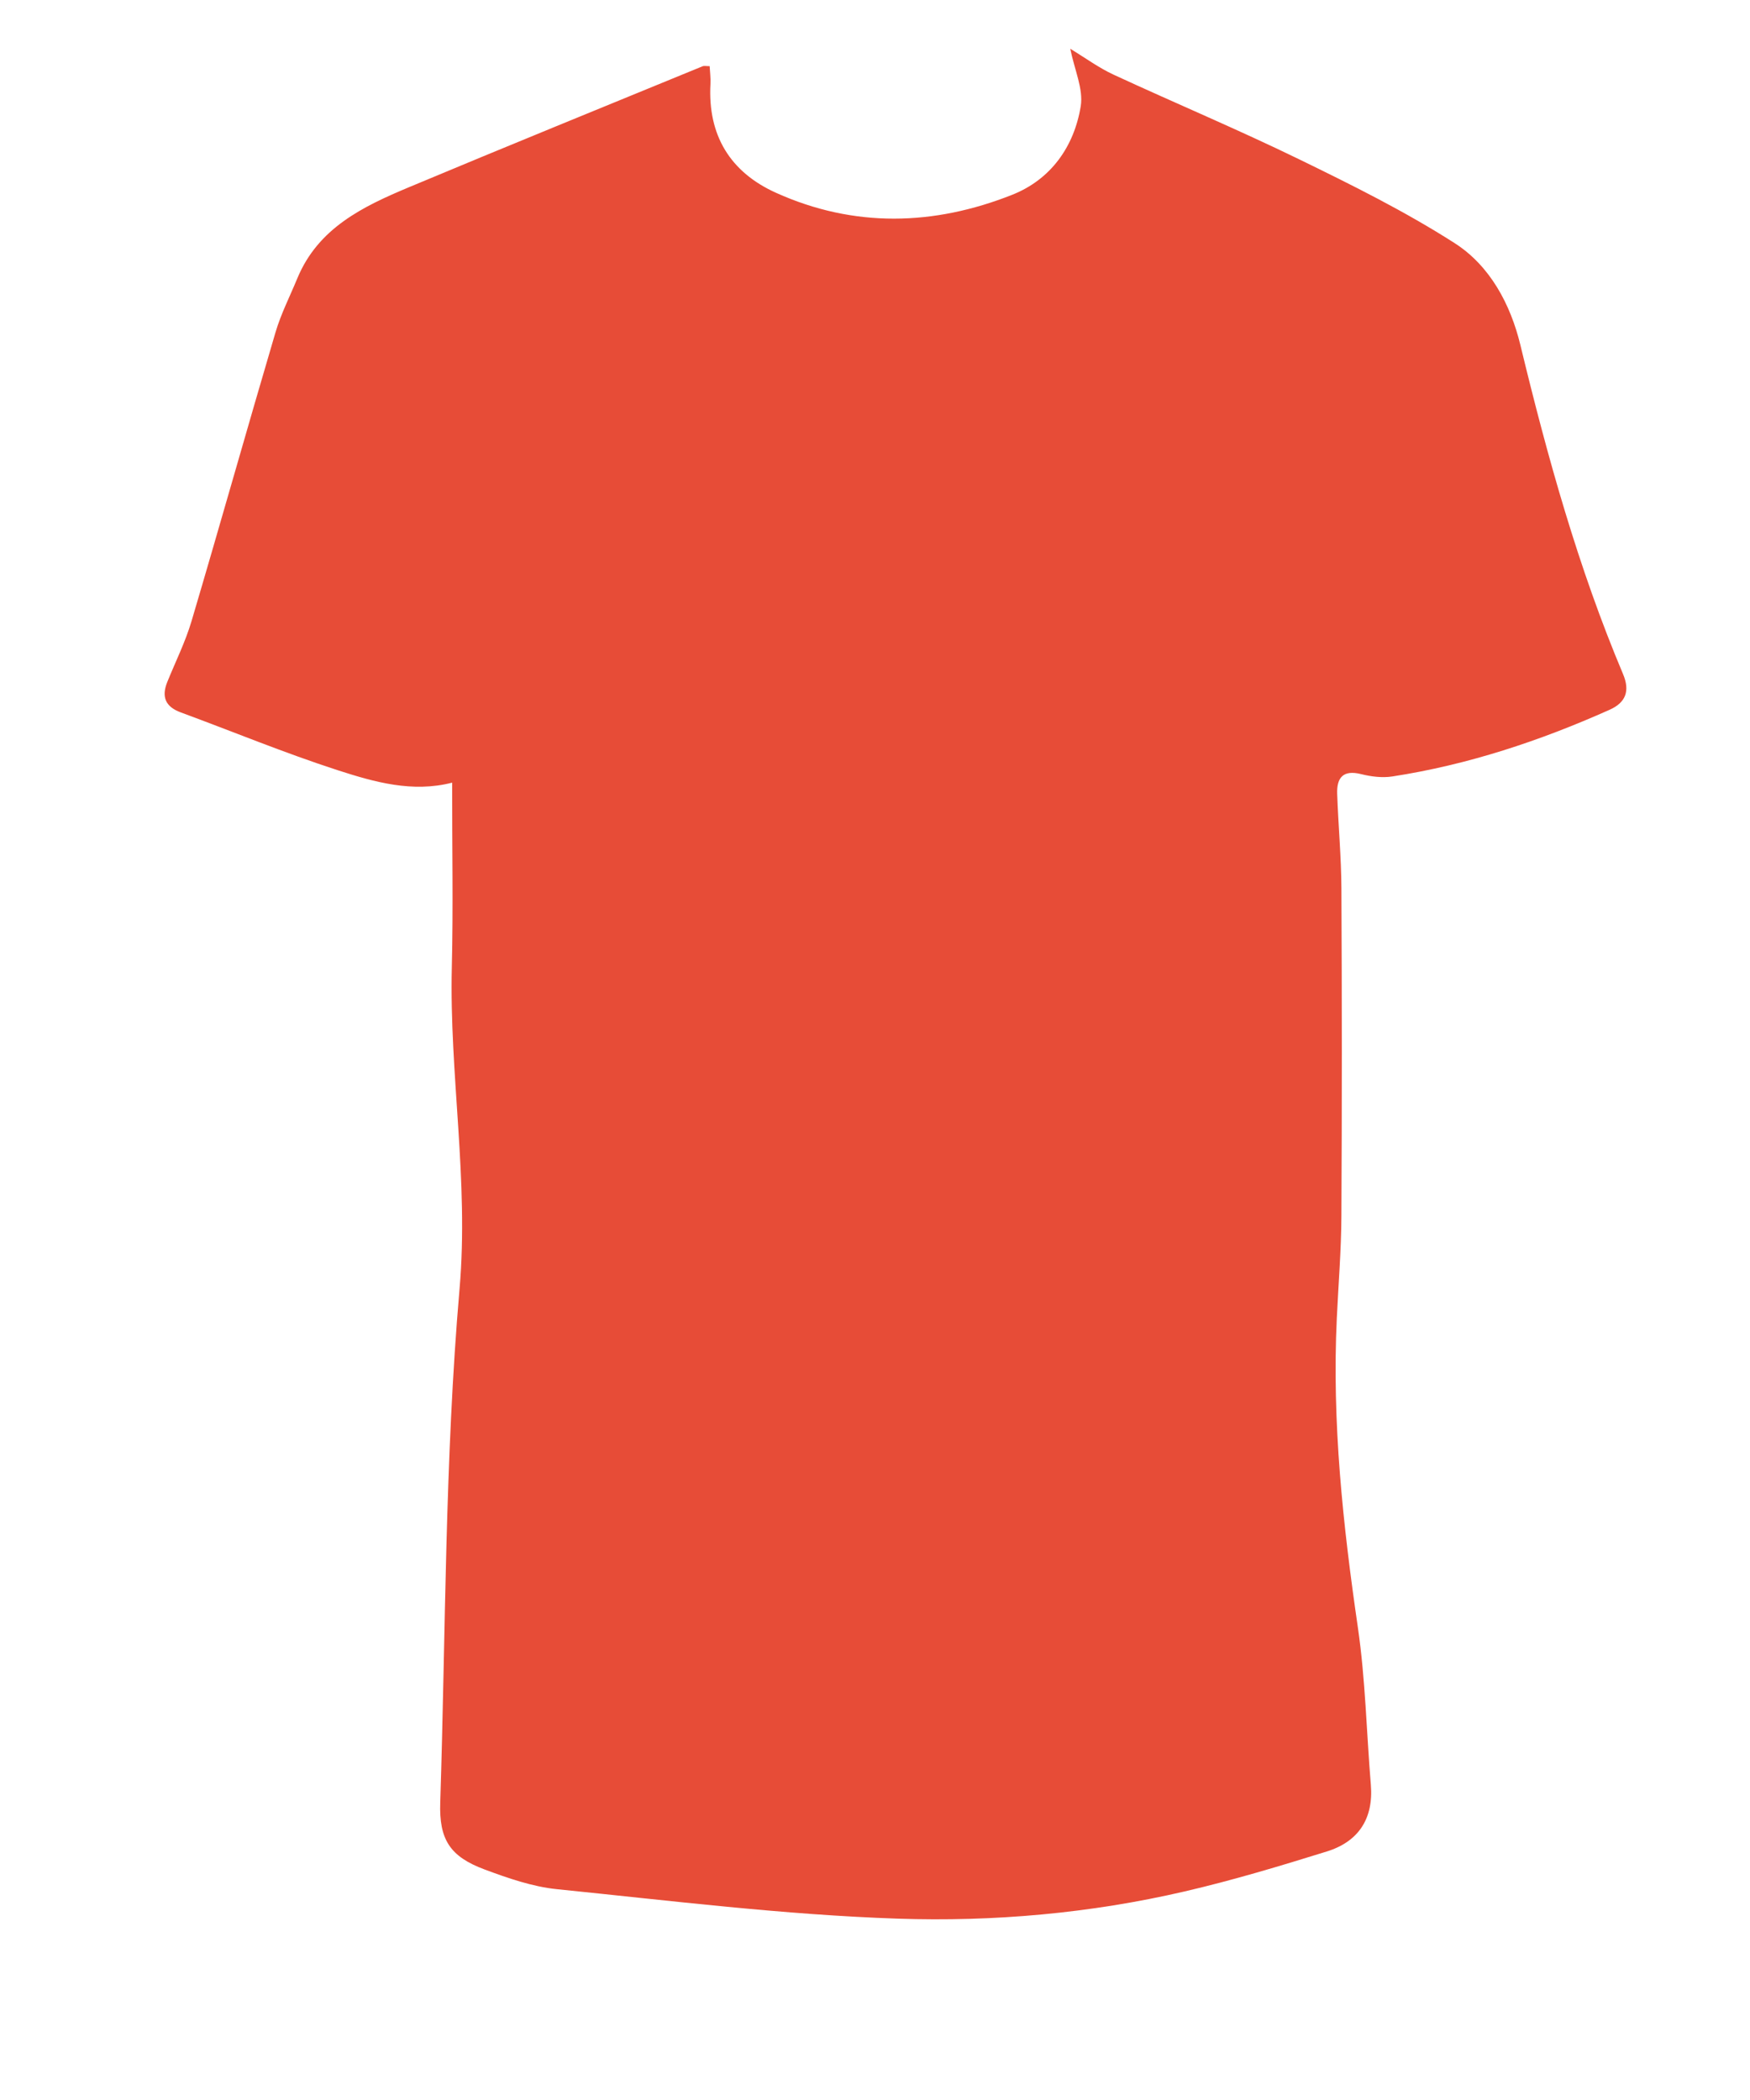 <svg xmlns="http://www.w3.org/2000/svg" width="100%" fill="none" viewBox="0 0 360 432"> <path fill="#E74C37" stroke="none" id="path2"
	d="
M93.003,161.003 
	C84.85,163.105 77.029,160.891 69.487,158.449 
	C58.577,154.917 47.949,150.518 37.179,146.548 
	C33.993,145.374 33.185,143.32 34.419,140.277 
	C36.106,136.115 38.134,132.054 39.403,127.768 
	C45.258,107.999 50.835,88.148 56.672,68.374 
	C57.796,64.567 59.634,60.969 61.156,57.28 
	C65.431,46.915 74.651,42.485 84.092,38.53 
	C104.197,30.108 124.392,21.902 144.556,13.623 
	C144.832,13.51 145.196,13.609 145.986,13.609 
	C146.045,14.807 146.217,16.049 146.151,17.278 
	C145.579,27.813 150.191,35.408 159.653,39.67 
	C175.711,46.903 192.117,46.461 208.239,40.064 
	C216.173,36.916 220.962,30.174 222.32,21.86 
	C222.898,18.319 221.04,14.381 220.171,10.033 
	C223.261,11.904 226.01,13.938 229.049,15.345 
	C241.731,21.218 254.635,26.625 267.195,32.742 
	C278.101,38.053 289.04,43.485 299.231,50.009 
	C306.521,54.676 310.744,62.607 312.776,71.02 
	C318.339,94.042 324.664,116.801 333.883,138.666 
	C335.343,142.131 334.454,144.519 331.141,146 
	C316.798,152.409 301.982,157.333 286.417,159.731 
	C284.344,160.051 282.059,159.763 280,159.247 
	C276.279,158.314 274.962,159.991 275.078,163.312 
	C275.305,169.795 275.916,176.272 275.948,182.754 
	C276.059,205.245 276.067,227.737 275.945,250.228 
	C275.907,257.21 275.332,264.189 275,271.17 
	C273.98,292.56 276.263,313.697 279.339,334.832 
	C280.892,345.503 281.109,356.366 282.001,367.137 
	C282.581,374.134 279.456,378.85 272.945,380.875 
	C263.271,383.885 253.542,386.812 243.679,389.1 
	C224.285,393.6 204.405,395.361 184.66,394.695 
	C161.253,393.906 137.906,390.997 114.57,388.633 
	C109.514,388.121 104.491,386.364 99.678,384.574 
	C92.495,381.902 90.321,378.337 90.563,370.837 
	C91.7,335.595 91.499,300.235 94.535,265.155 
	C96.471,242.784 92.415,221.004 92.947,198.919 
	C93.244,186.598 93,174.264 93.016,161.456 
	C93.032,160.977 93.003,161.003 93.003,161.003 
z"/>
</svg>
